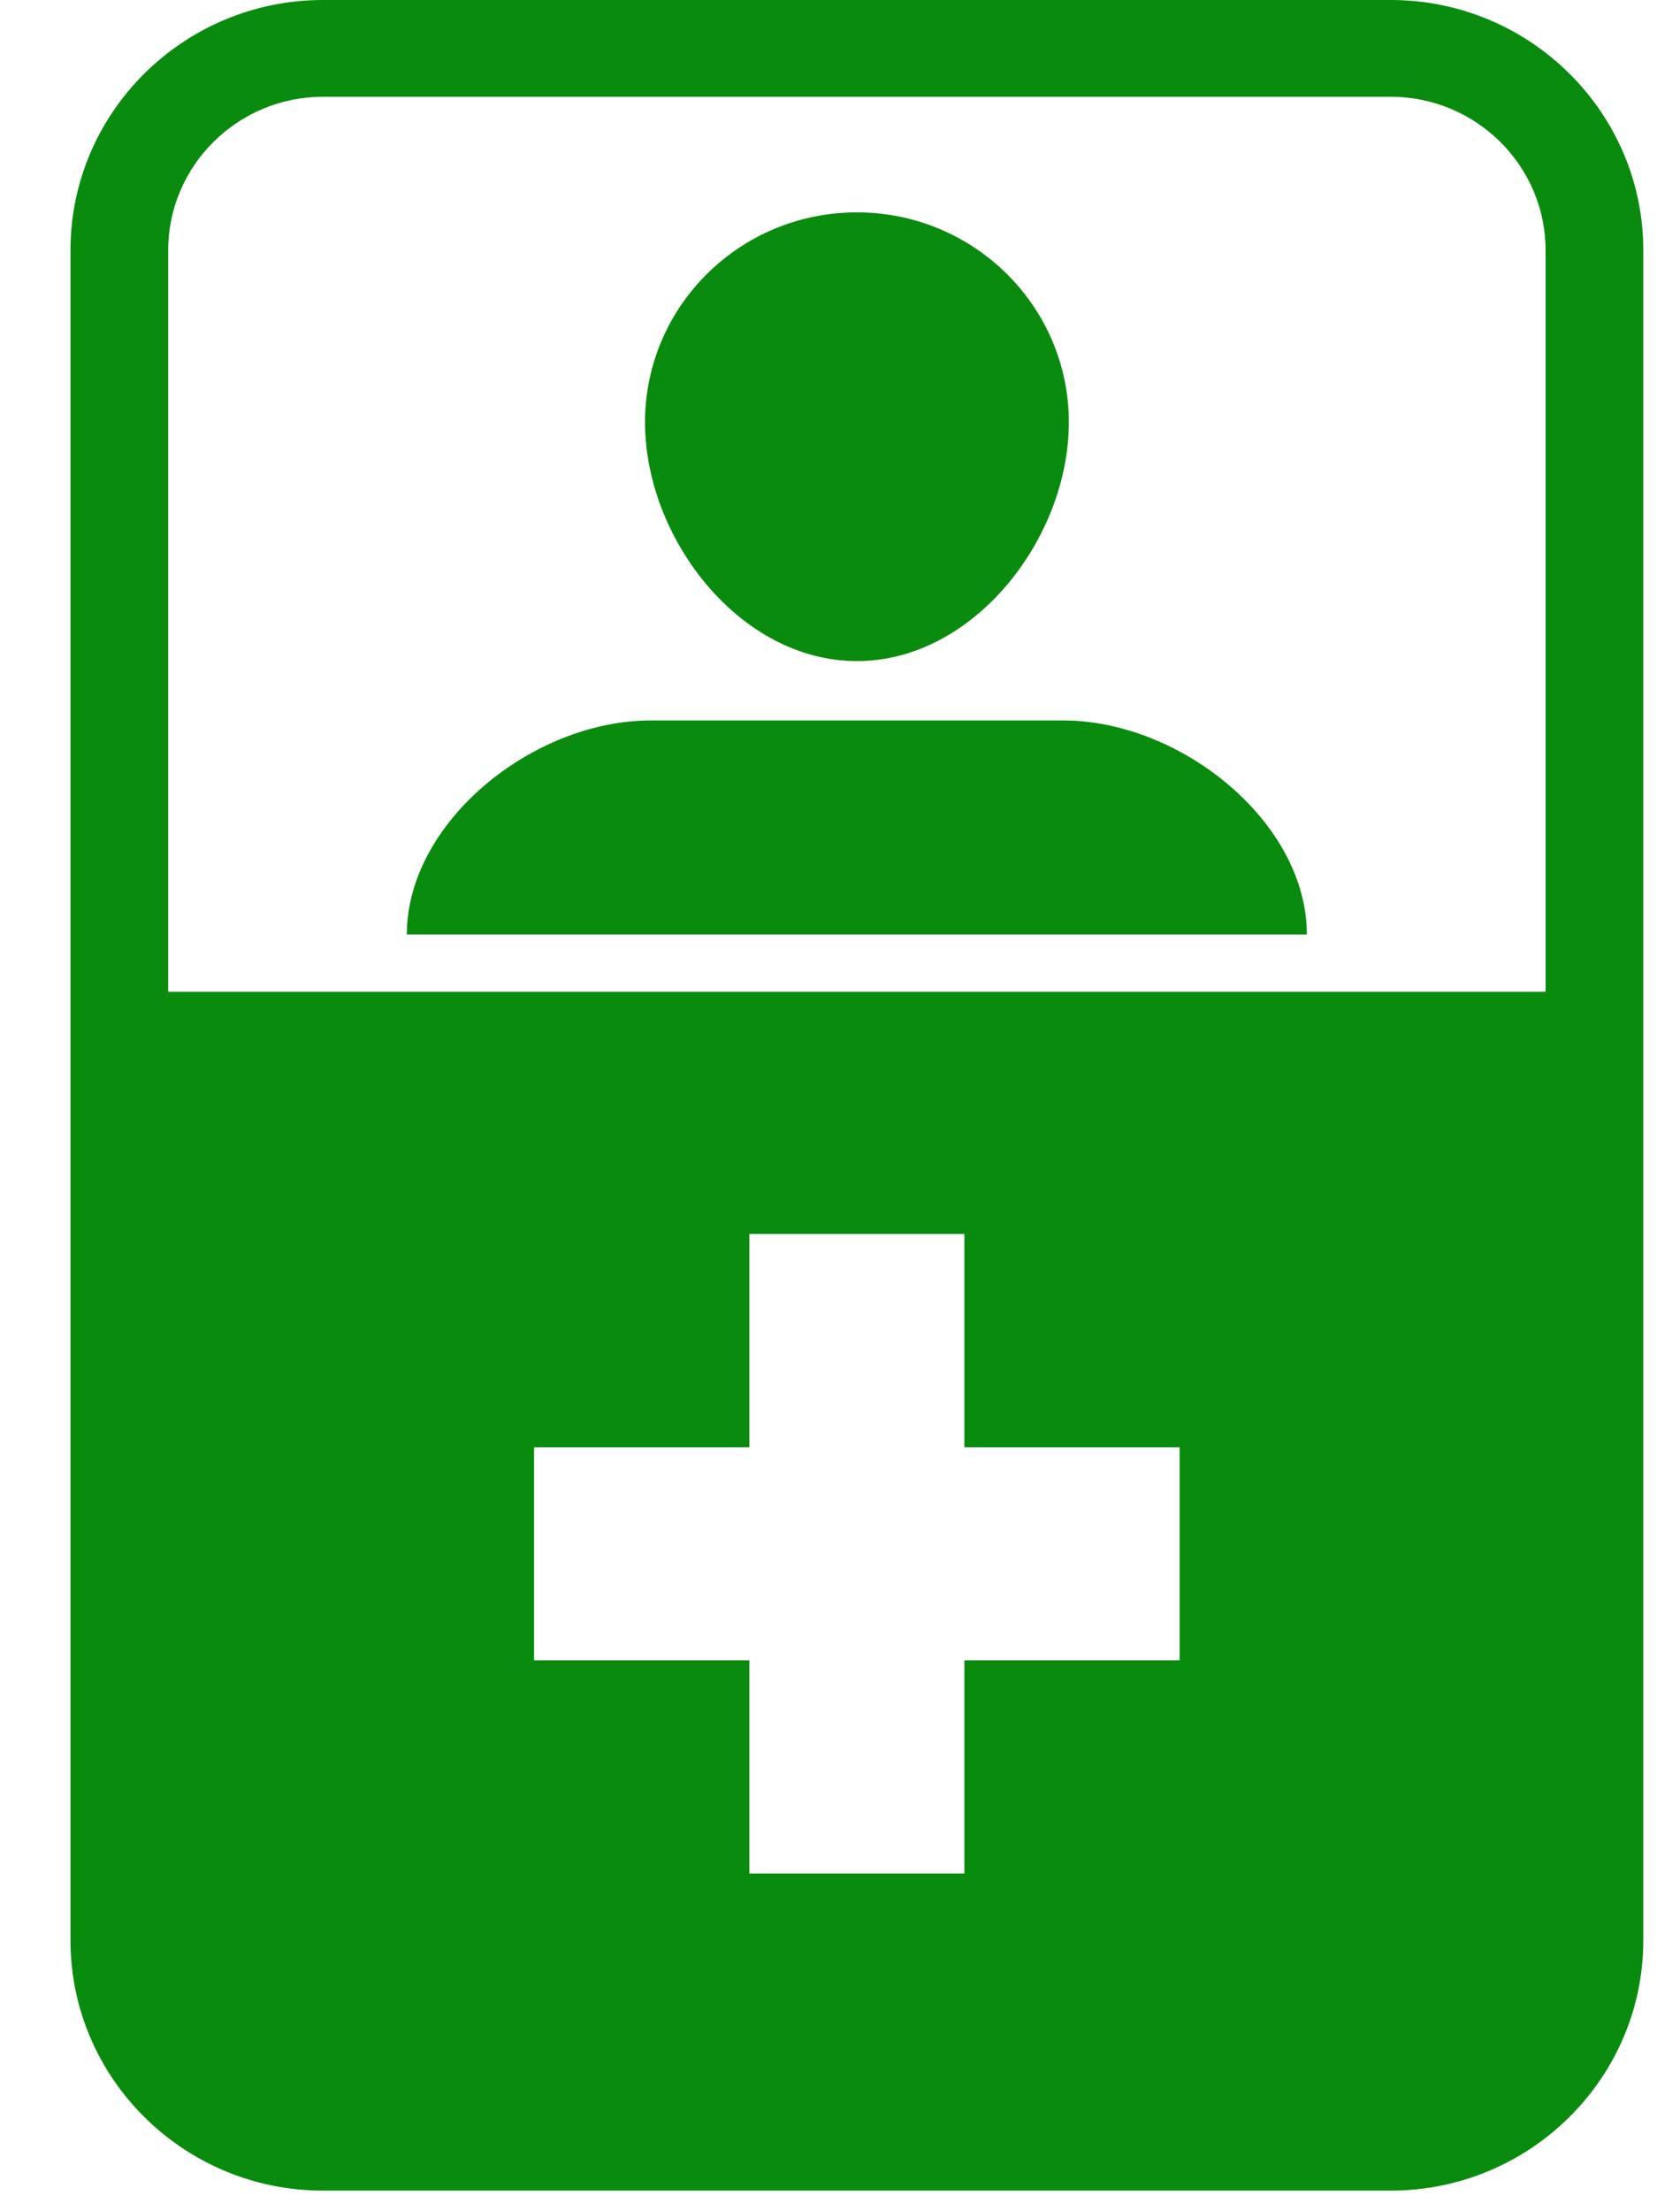 <svg width="19" height="25" viewBox="0 0 19 25" fill="none" xmlns="http://www.w3.org/2000/svg">
<path d="M9.691 7.474C11.014 7.474 12.088 6.086 12.088 4.774C12.088 3.463 11.014 2.401 9.691 2.401C8.367 2.401 7.295 3.463 7.295 4.774C7.295 6.086 8.367 7.474 9.691 7.474ZM12.021 8.145H7.361C6.024 8.145 4.601 9.297 4.601 10.565H14.78C14.78 9.297 13.358 8.145 12.021 8.145ZM15.728 0H3.653C2.078 0 0.797 1.27 0.797 2.83V21.936C0.797 23.496 2.078 24.766 3.653 24.766H15.728C17.303 24.766 18.585 23.496 18.585 21.936V2.83C18.585 1.27 17.303 0 15.728 0ZM13.341 18.771H10.907V21.182H8.475V18.771H6.04V16.362H8.475V13.95H10.907V16.362H13.341V18.771ZM17.48 11.213H1.902V2.83C1.902 1.873 2.688 1.094 3.653 1.094H15.728C16.694 1.094 17.48 1.873 17.48 2.83L17.48 11.213Z" fill="#098B0D"/>
</svg>
